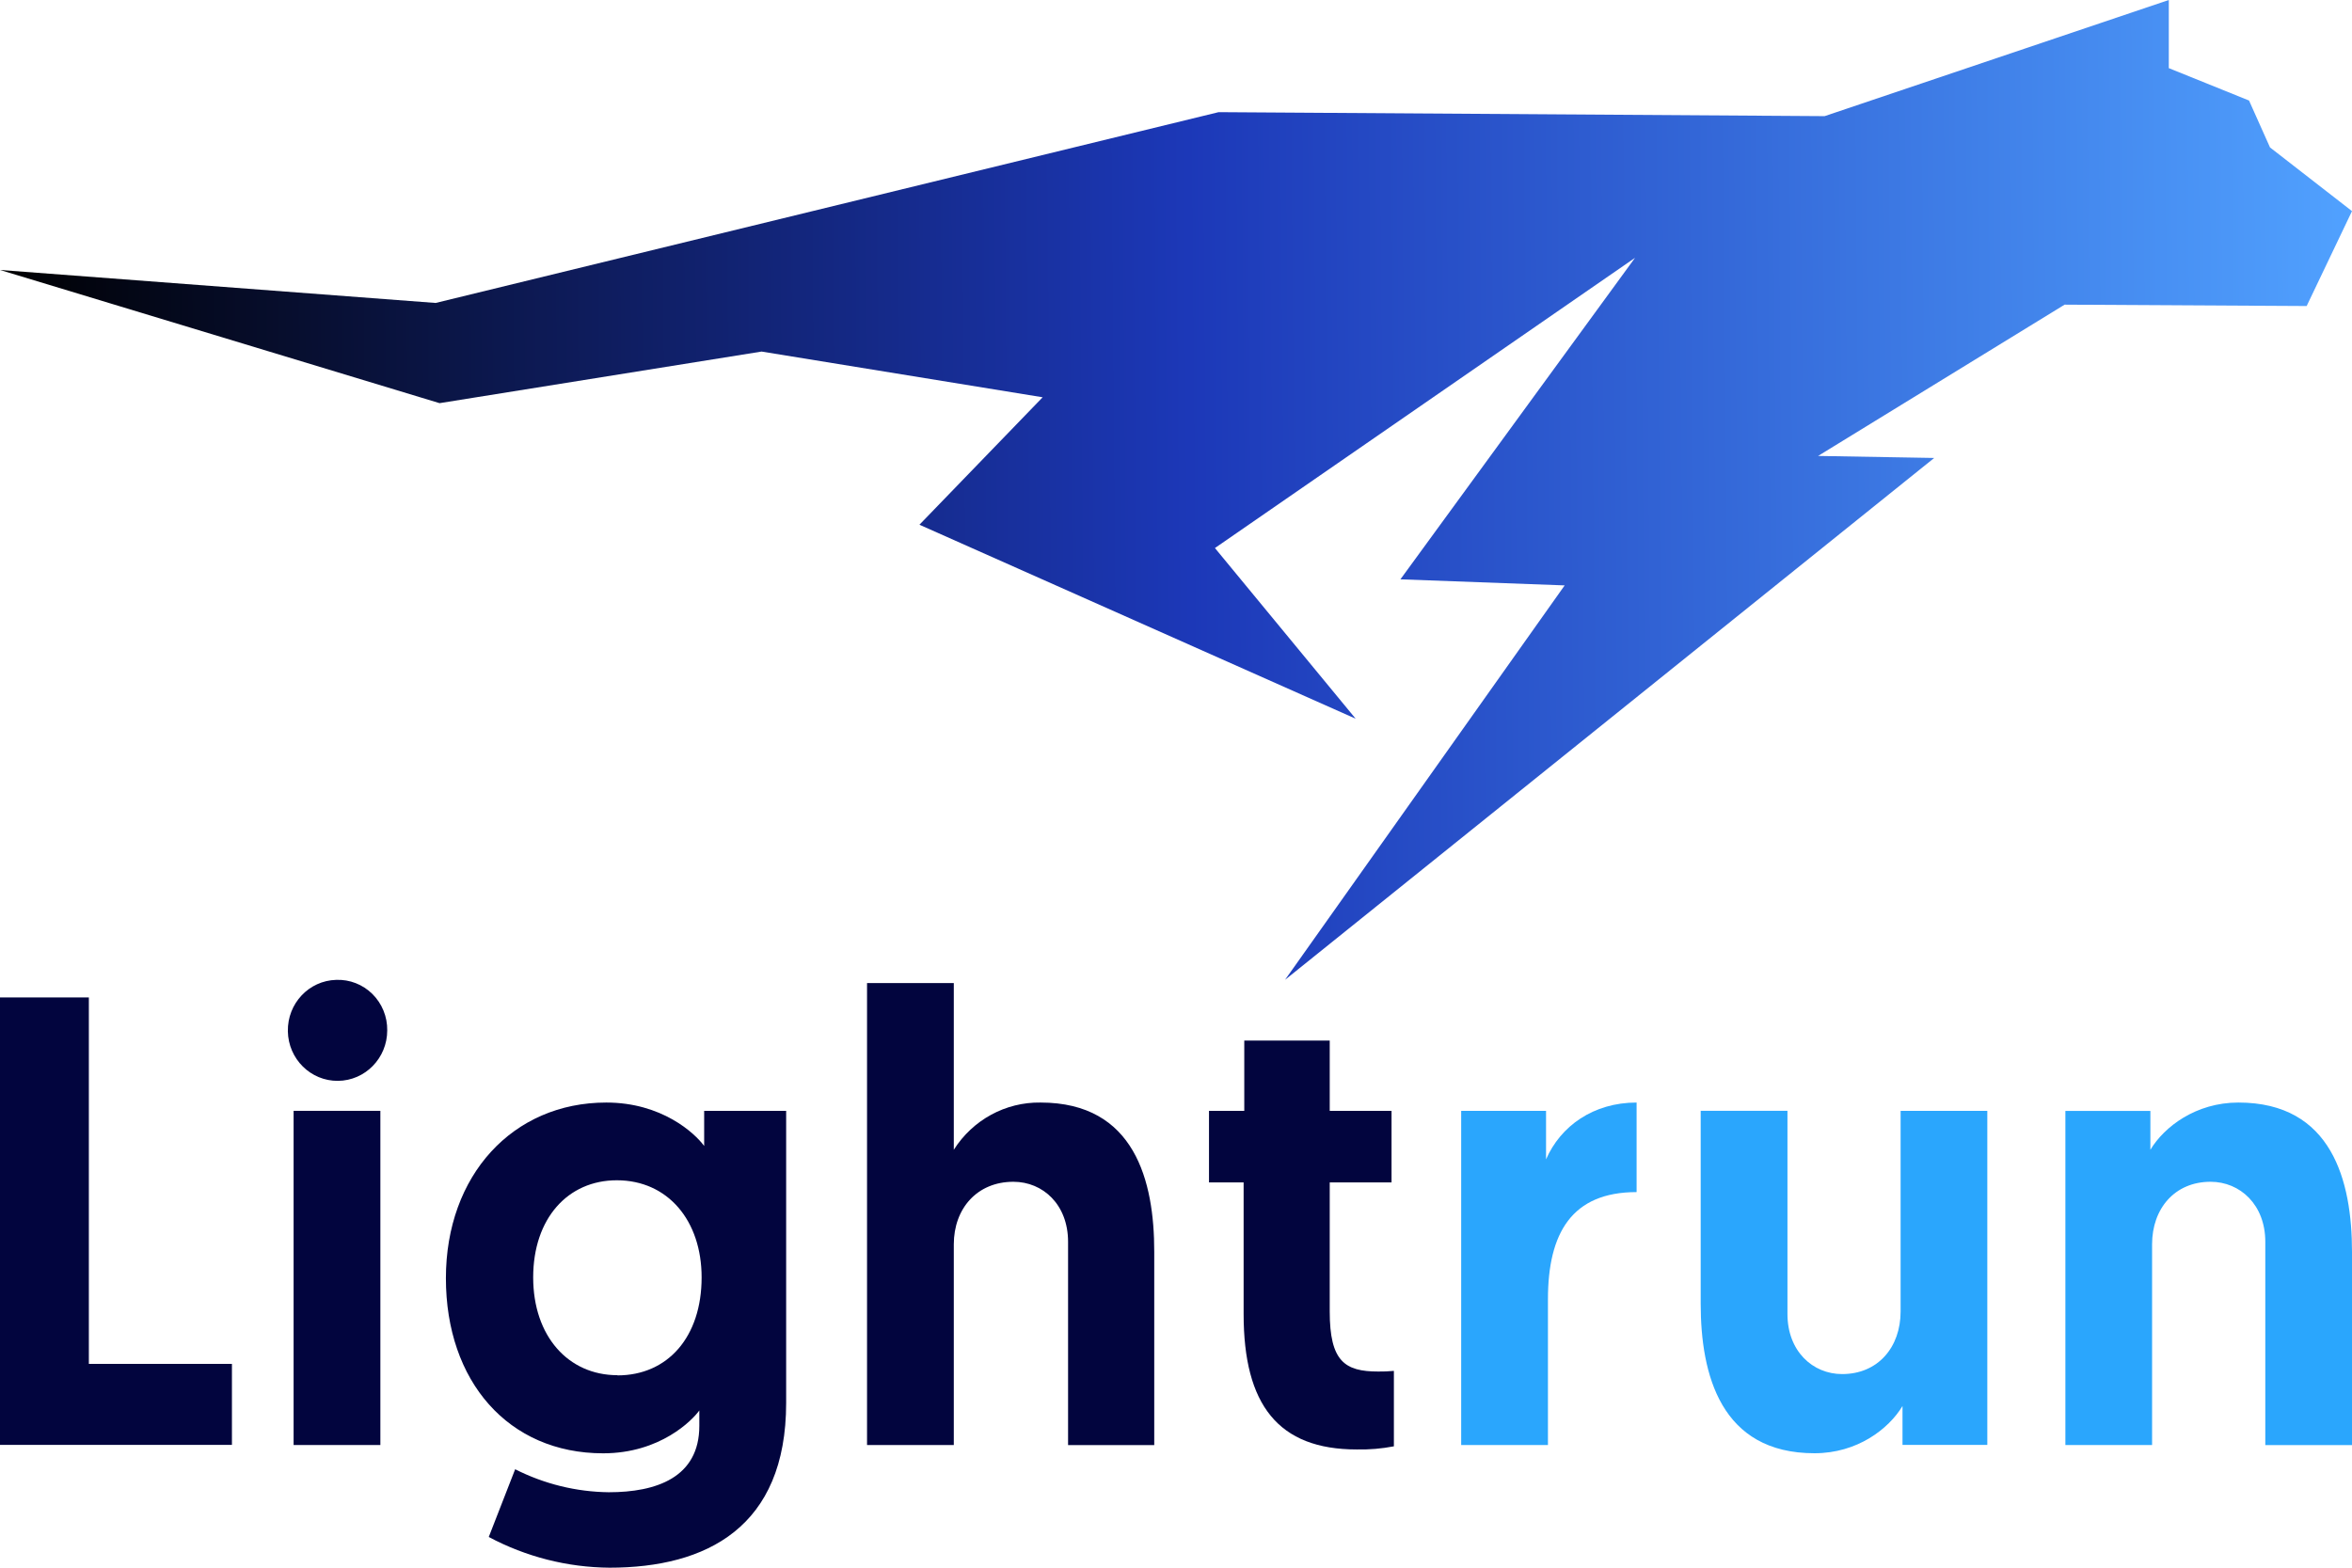 <?xml version="1.0" ?>
<svg xmlns="http://www.w3.org/2000/svg" viewBox="0 0 36.0 24.0">
	<style>
		.cls0 { fill: #02053E; }
		.cls1 { fill: #2AA6FD; }
		.cls2 { fill: url(#linearGradient-1); }
	</style>
	<defs>
		<linearGradient x1="0%" y1="46.016%" x2="100%" y2="45.658%" id="linearGradient-1">
			<stop stop-color="#000000" offset="0%"/>
			<stop stop-color="#1C38B8" offset="50.548%"/>
			<stop stop-color="#51A2FF" offset="100%"/>
		</linearGradient>
	</defs>
	<g stroke="none" stroke-width="1" fill="none" fill-rule="evenodd">
		<g fill-rule="nonzero">
			<polygon points="1.36,15.27 0.0,15.27 0.0,22.12 3.55,22.12 3.55,20.88 1.36,20.88" class="cls0"/>
			<path d="M 5.146,15.001 C 4.728,15.012 4.398,15.363 4.406,15.788 C 4.413,16.212 4.756,16.551 5.173,16.547 C 5.591,16.543 5.927,16.198 5.927,15.774 C 5.93,15.564 5.847,15.363 5.7,15.217 C 5.552,15.071 5.352,14.993 5.146,15.001" class="cls0"/>
			<rect id="Rectangle" fill="#02053E" x="4.494" y="17.006" width="1.328" height="5.116"/>
			<path d="M 10.778,17.544 C 10.634,17.346 10.127,16.879 9.28,16.879 C 7.847,16.879 6.825,17.994 6.825,19.569 C 6.825,21.144 7.778,22.249 9.232,22.249 C 10.107,22.249 10.599,21.74 10.704,21.593 L 10.704,21.828 C 10.704,22.623 10.04,22.845 9.318,22.845 C 8.821,22.839 8.331,22.719 7.885,22.493 L 7.481,23.53 C 8.052,23.834 8.685,23.995 9.329,24.0 C 10.811,24.0 12.033,23.384 12.033,21.476 L 12.033,17.006 L 10.778,17.006 L 10.778,17.544 M 9.45,21.053 C 8.699,21.053 8.161,20.457 8.161,19.556 C 8.161,18.655 8.69,18.069 9.441,18.069 C 10.222,18.069 10.739,18.686 10.739,19.556 C 10.739,20.469 10.22,21.056 9.45,21.056 L 9.45,21.053" id="Shape" class="cls0"/>
			<path d="M 15.927,16.879 C 15.391,16.871 14.889,17.144 14.599,17.602 L 14.599,15.05 L 13.271,15.05 L 13.271,22.122 L 14.599,22.122 L 14.599,19.05 C 14.599,18.503 14.954,18.092 15.511,18.092 C 15.966,18.092 16.348,18.444 16.348,19.011 L 16.348,22.123 L 17.667,22.123 L 17.667,19.165 C 17.668,18.082 17.37,16.879 15.927,16.879" class="cls0"/>
			<path d="M 20.353,20.077 L 20.353,18.102 L 21.299,18.102 L 21.299,17.006 L 20.353,17.006 L 20.353,15.93 L 19.045,15.93 L 19.045,17.006 L 18.505,17.006 L 18.505,18.102 L 19.035,18.102 L 19.035,20.116 C 19.035,21.507 19.565,22.19 20.767,22.19 C 20.957,22.194 21.148,22.178 21.335,22.142 L 21.335,20.987 C 21.255,20.995 21.175,20.998 21.095,20.997 C 20.583,20.997 20.353,20.841 20.353,20.077" class="cls0"/>
			<path d="M 23.664,17.749 L 23.664,17.006 L 22.365,17.006 L 22.365,22.122 L 23.693,22.122 L 23.693,19.893 C 23.693,18.876 24.058,18.25 25.05,18.25 L 25.05,16.879 C 24.386,16.879 23.885,17.241 23.664,17.749" class="cls1"/>
			<path d="M 29.091,20.077 C 29.091,20.625 28.745,21.036 28.196,21.036 C 27.744,21.036 27.359,20.684 27.359,20.116 L 27.359,17.005 L 26.031,17.005 L 26.031,19.959 C 26.031,21.045 26.339,22.248 27.773,22.248 C 28.427,22.248 28.908,21.877 29.12,21.525 L 29.12,22.12 L 30.418,22.12 L 30.418,17.006 L 29.091,17.006 L 29.091,20.077" class="cls1"/>
			<path d="M 34.261,16.879 C 33.61,16.879 33.126,17.25 32.914,17.602 L 32.914,17.007 L 31.613,17.007 L 31.613,22.122 L 32.94,22.122 L 32.94,19.05 C 32.94,18.503 33.286,18.092 33.835,18.092 C 34.288,18.092 34.673,18.444 34.673,19.011 L 34.673,22.123 L 36.0,22.123 L 36.0,19.165 C 36.0,18.082 35.694,16.879 34.261,16.879" class="cls1"/>
		</g>
		<polygon points="36.0,3.232 35.306,4.685 31.601,4.664 27.828,6.98 29.605,7.011 19.669,15.0 23.949,8.962 21.435,8.869 25.026,3.947 18.596,8.39 20.75,11.003 14.073,8.033 15.959,6.082 11.657,5.382 6.728,6.172 0.0,4.133 6.668,4.638 18.652,1.717 27.928,1.778 33.196,0.0 33.196,1.043 34.424,1.539 34.745,2.257" class="cls2"/>
	</g>
</svg>
